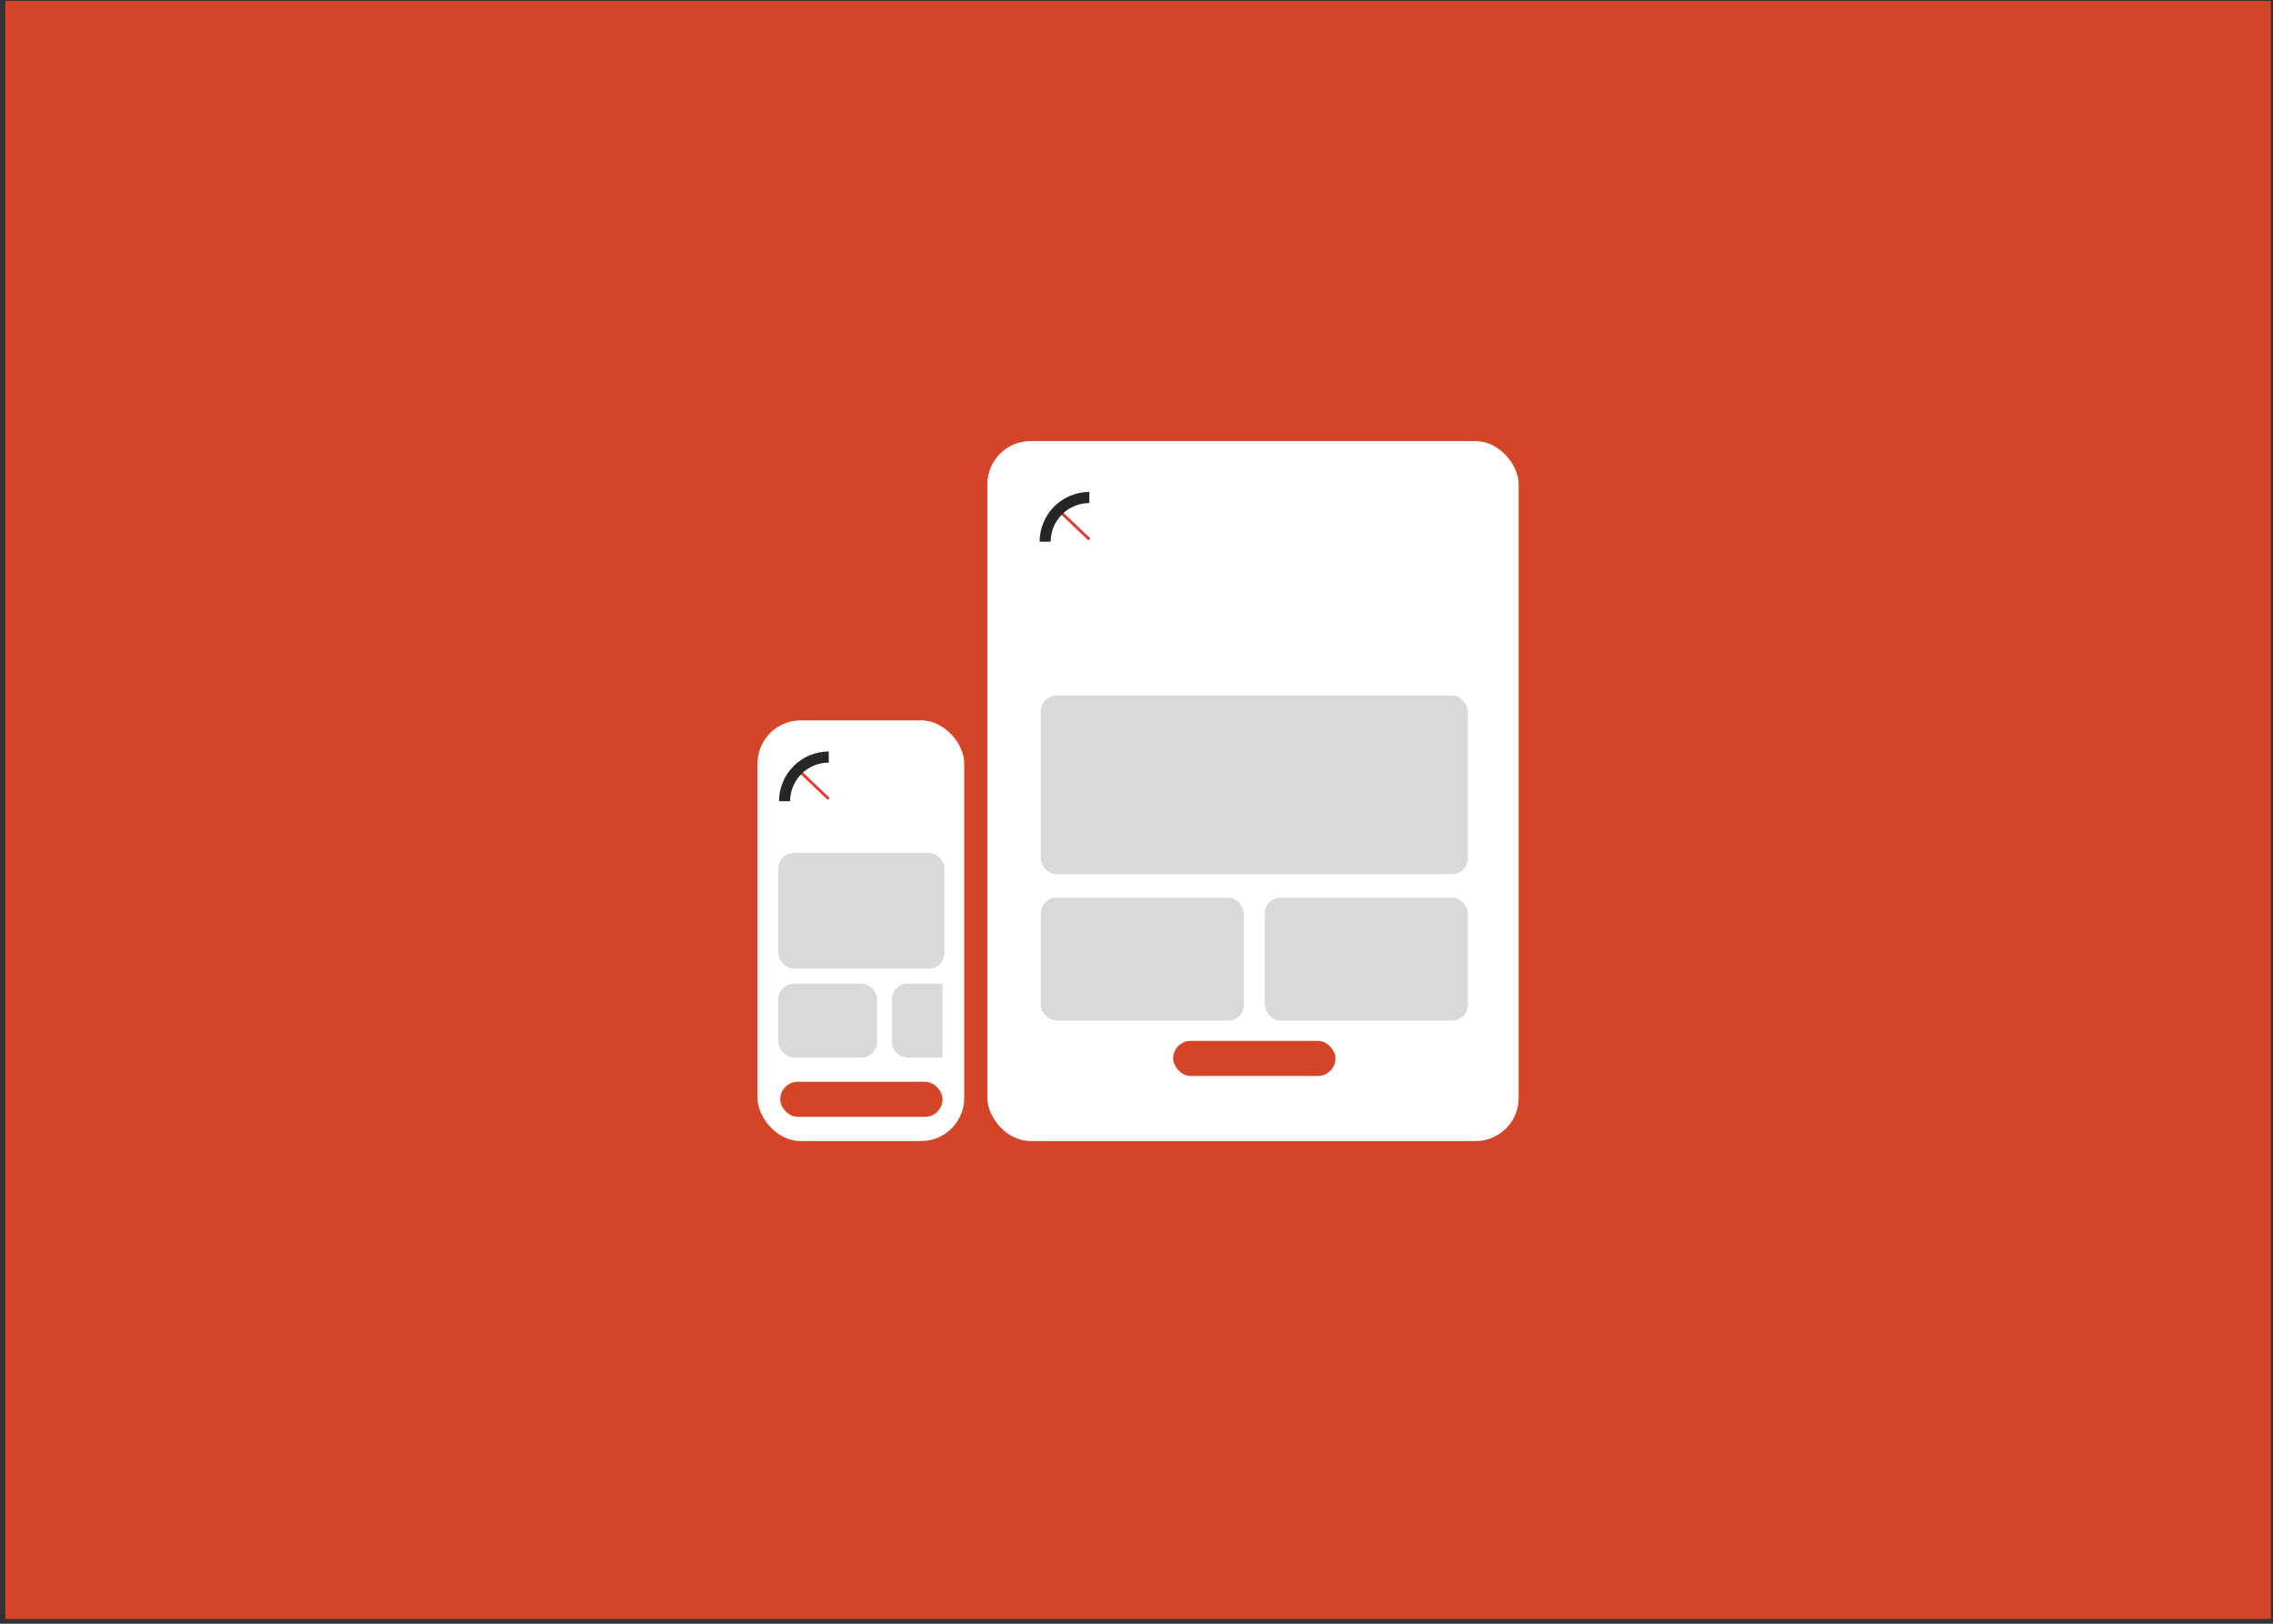 <svg width="392" height="280" viewBox="0 0 392 280" fill="none" xmlns="http://www.w3.org/2000/svg">
<rect x="0" y="0" width="392" height="280" fill="#333333" stroke="none"/>
<rect width="390.709" height="279" transform="translate(0.919 0.166)" fill="#D44527"/>
<rect x="130.641" y="124.226" width="35.65" height="72.543" rx="7.442" fill="white"/>
<path d="M137.964 133.05L142.93 137.779" stroke="#E53930" stroke-width="0.484" stroke-miterlimit="10"/>
<path d="M136.256 138.165H134.35C134.355 135.891 135.261 133.712 136.869 132.104C138.477 130.496 140.656 129.59 142.93 129.584V131.507C141.163 131.507 139.468 132.208 138.217 133.456C136.966 134.704 136.261 136.397 136.256 138.165Z" fill="#262626"/>
<rect x="134.227" y="147.08" width="28.653" height="19.953" rx="2.695" fill="#D9D9D9"/>
<rect x="134.227" y="169.624" width="17.041" height="12.735" rx="2.695" fill="#D9D9D9"/>
<path d="M156.524 182.358C155.036 182.358 153.83 181.152 153.83 179.664L153.83 172.318C153.83 170.83 155.036 169.624 156.524 169.624L162.551 169.624L162.551 182.358L156.524 182.358Z" fill="#D9D9D9"/>
<rect x="134.557" y="186.544" width="27.994" height="6.045" rx="3.022" fill="#D44527"/>
<rect x="170.28" y="76.063" width="91.626" height="120.706" rx="7.442" fill="white"/>
<path d="M182.904 88.291L187.87 93.021" stroke="#E53930" stroke-width="0.484" stroke-miterlimit="10"/>
<path d="M181.196 93.406H179.289C179.295 91.132 180.201 88.953 181.809 87.345C183.416 85.737 185.596 84.832 187.87 84.826V86.748C186.102 86.748 184.407 87.449 183.156 88.698C181.905 89.946 181.2 91.639 181.196 93.406Z" fill="#262626"/>
<rect x="202.321" y="179.49" width="27.994" height="6.045" rx="3.022" fill="#D44527"/>
<rect x="179.496" y="154.801" width="35.008" height="21.19" rx="2.695" fill="#D9D9D9"/>
<rect x="218.131" y="154.801" width="35.008" height="21.19" rx="2.695" fill="#D9D9D9"/>
<rect x="179.496" y="119.953" width="73.643" height="30.784" rx="2.695" fill="#D9D9D9"/>
</svg>
